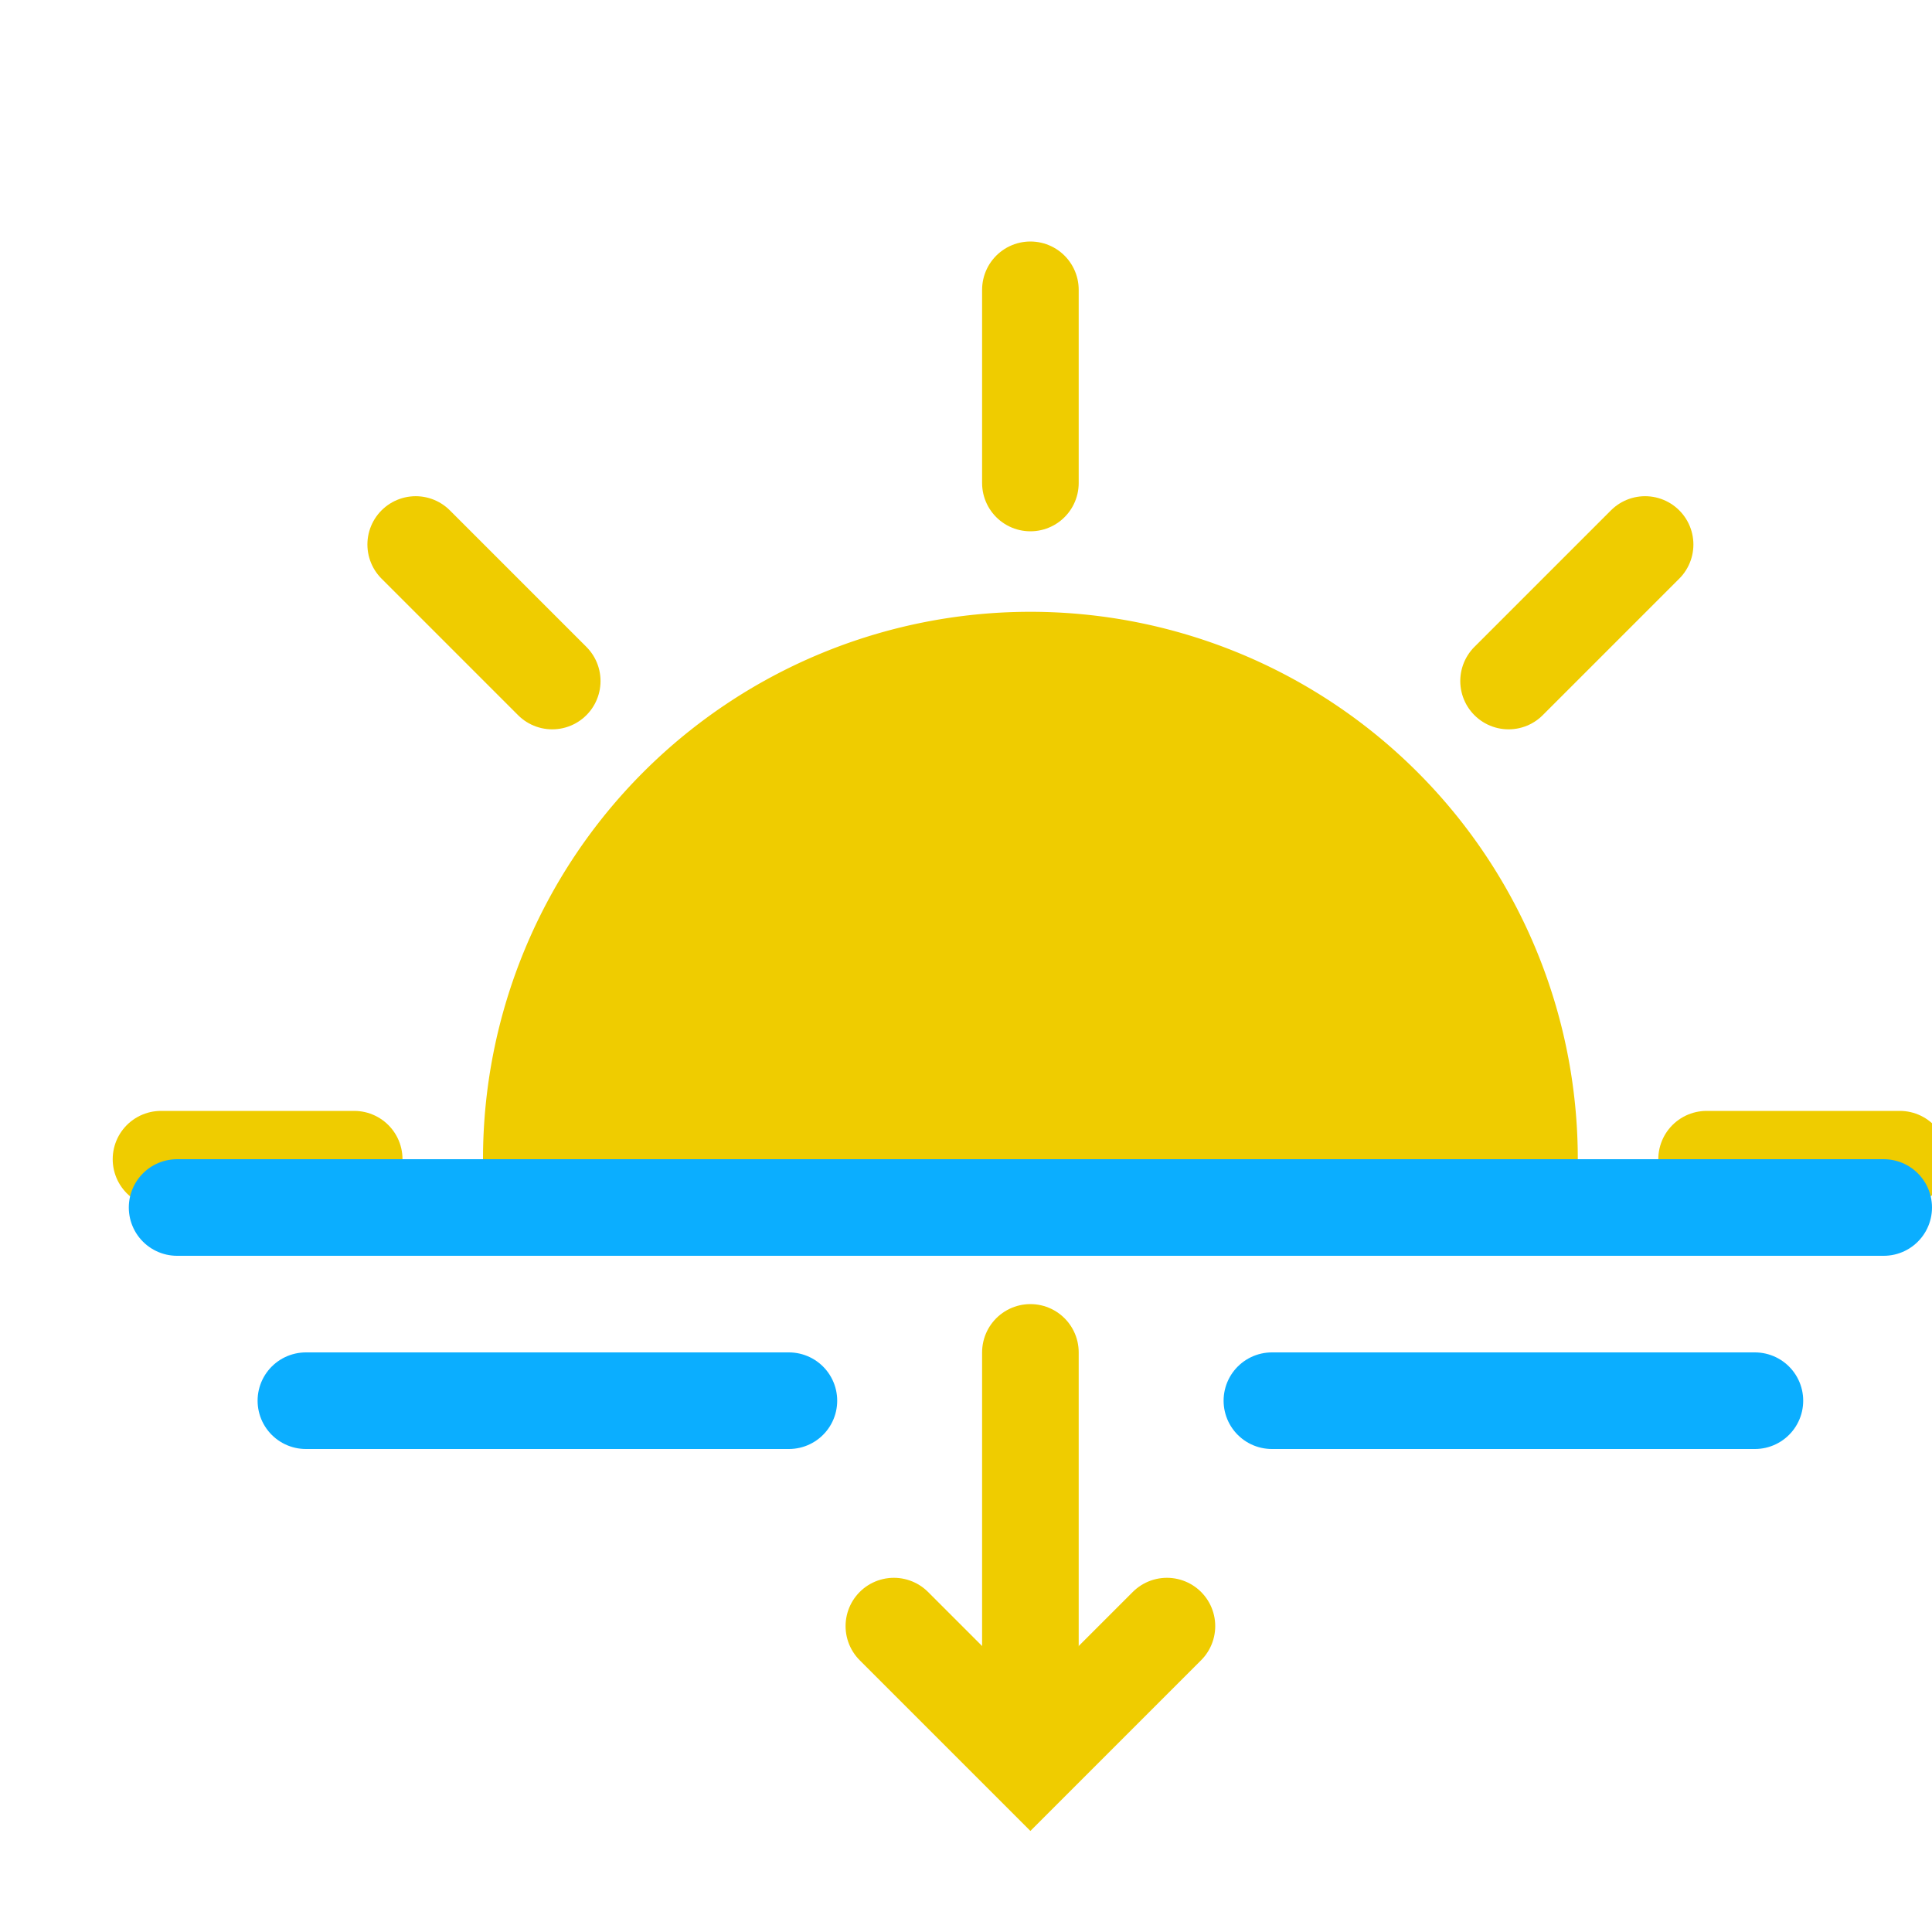 <?xml version="1.0" ?><svg data-name="Layer 1" id="Layer_1" viewBox="0 0 60 60" xmlns="http://www.w3.org/2000/svg"><defs><style>.cls-1{fill:#efcc00;}.cls-2,.cls-3{fill:none;stroke-linecap:round;stroke-miterlimit:10;stroke-width:3px;}.cls-2{stroke:#efcc00;}.cls-3{stroke:#0baeff;}</style></defs><title/><path class="cls-1" d="M15,36a17,17,0,0,1,34,0"/><line class="cls-2" x1="32" x2="32" y1="9" y2="15"/><line class="cls-2" x1="59" x2="53" y1="36" y2="36"/><line class="cls-2" x1="11" x2="5" y1="36" y2="36"/><line class="cls-2" x1="51.09" x2="46.85" y1="16.91" y2="21.15"/><line class="cls-2" x1="17.15" x2="12.91" y1="21.15" y2="16.91"/><line class="cls-3" x1="5.5" x2="58.5" y1="37.5" y2="37.5"/><line class="cls-3" x1="39.5" x2="54.5" y1="43.5" y2="43.5"/><line class="cls-3" x1="9.5" x2="24.5" y1="43.5" y2="43.5"/><line class="cls-2" x1="32" x2="32" y1="42" y2="54"/><polyline class="cls-2" points="36.24 50.5 32 54.74 27.76 50.5"/></svg>